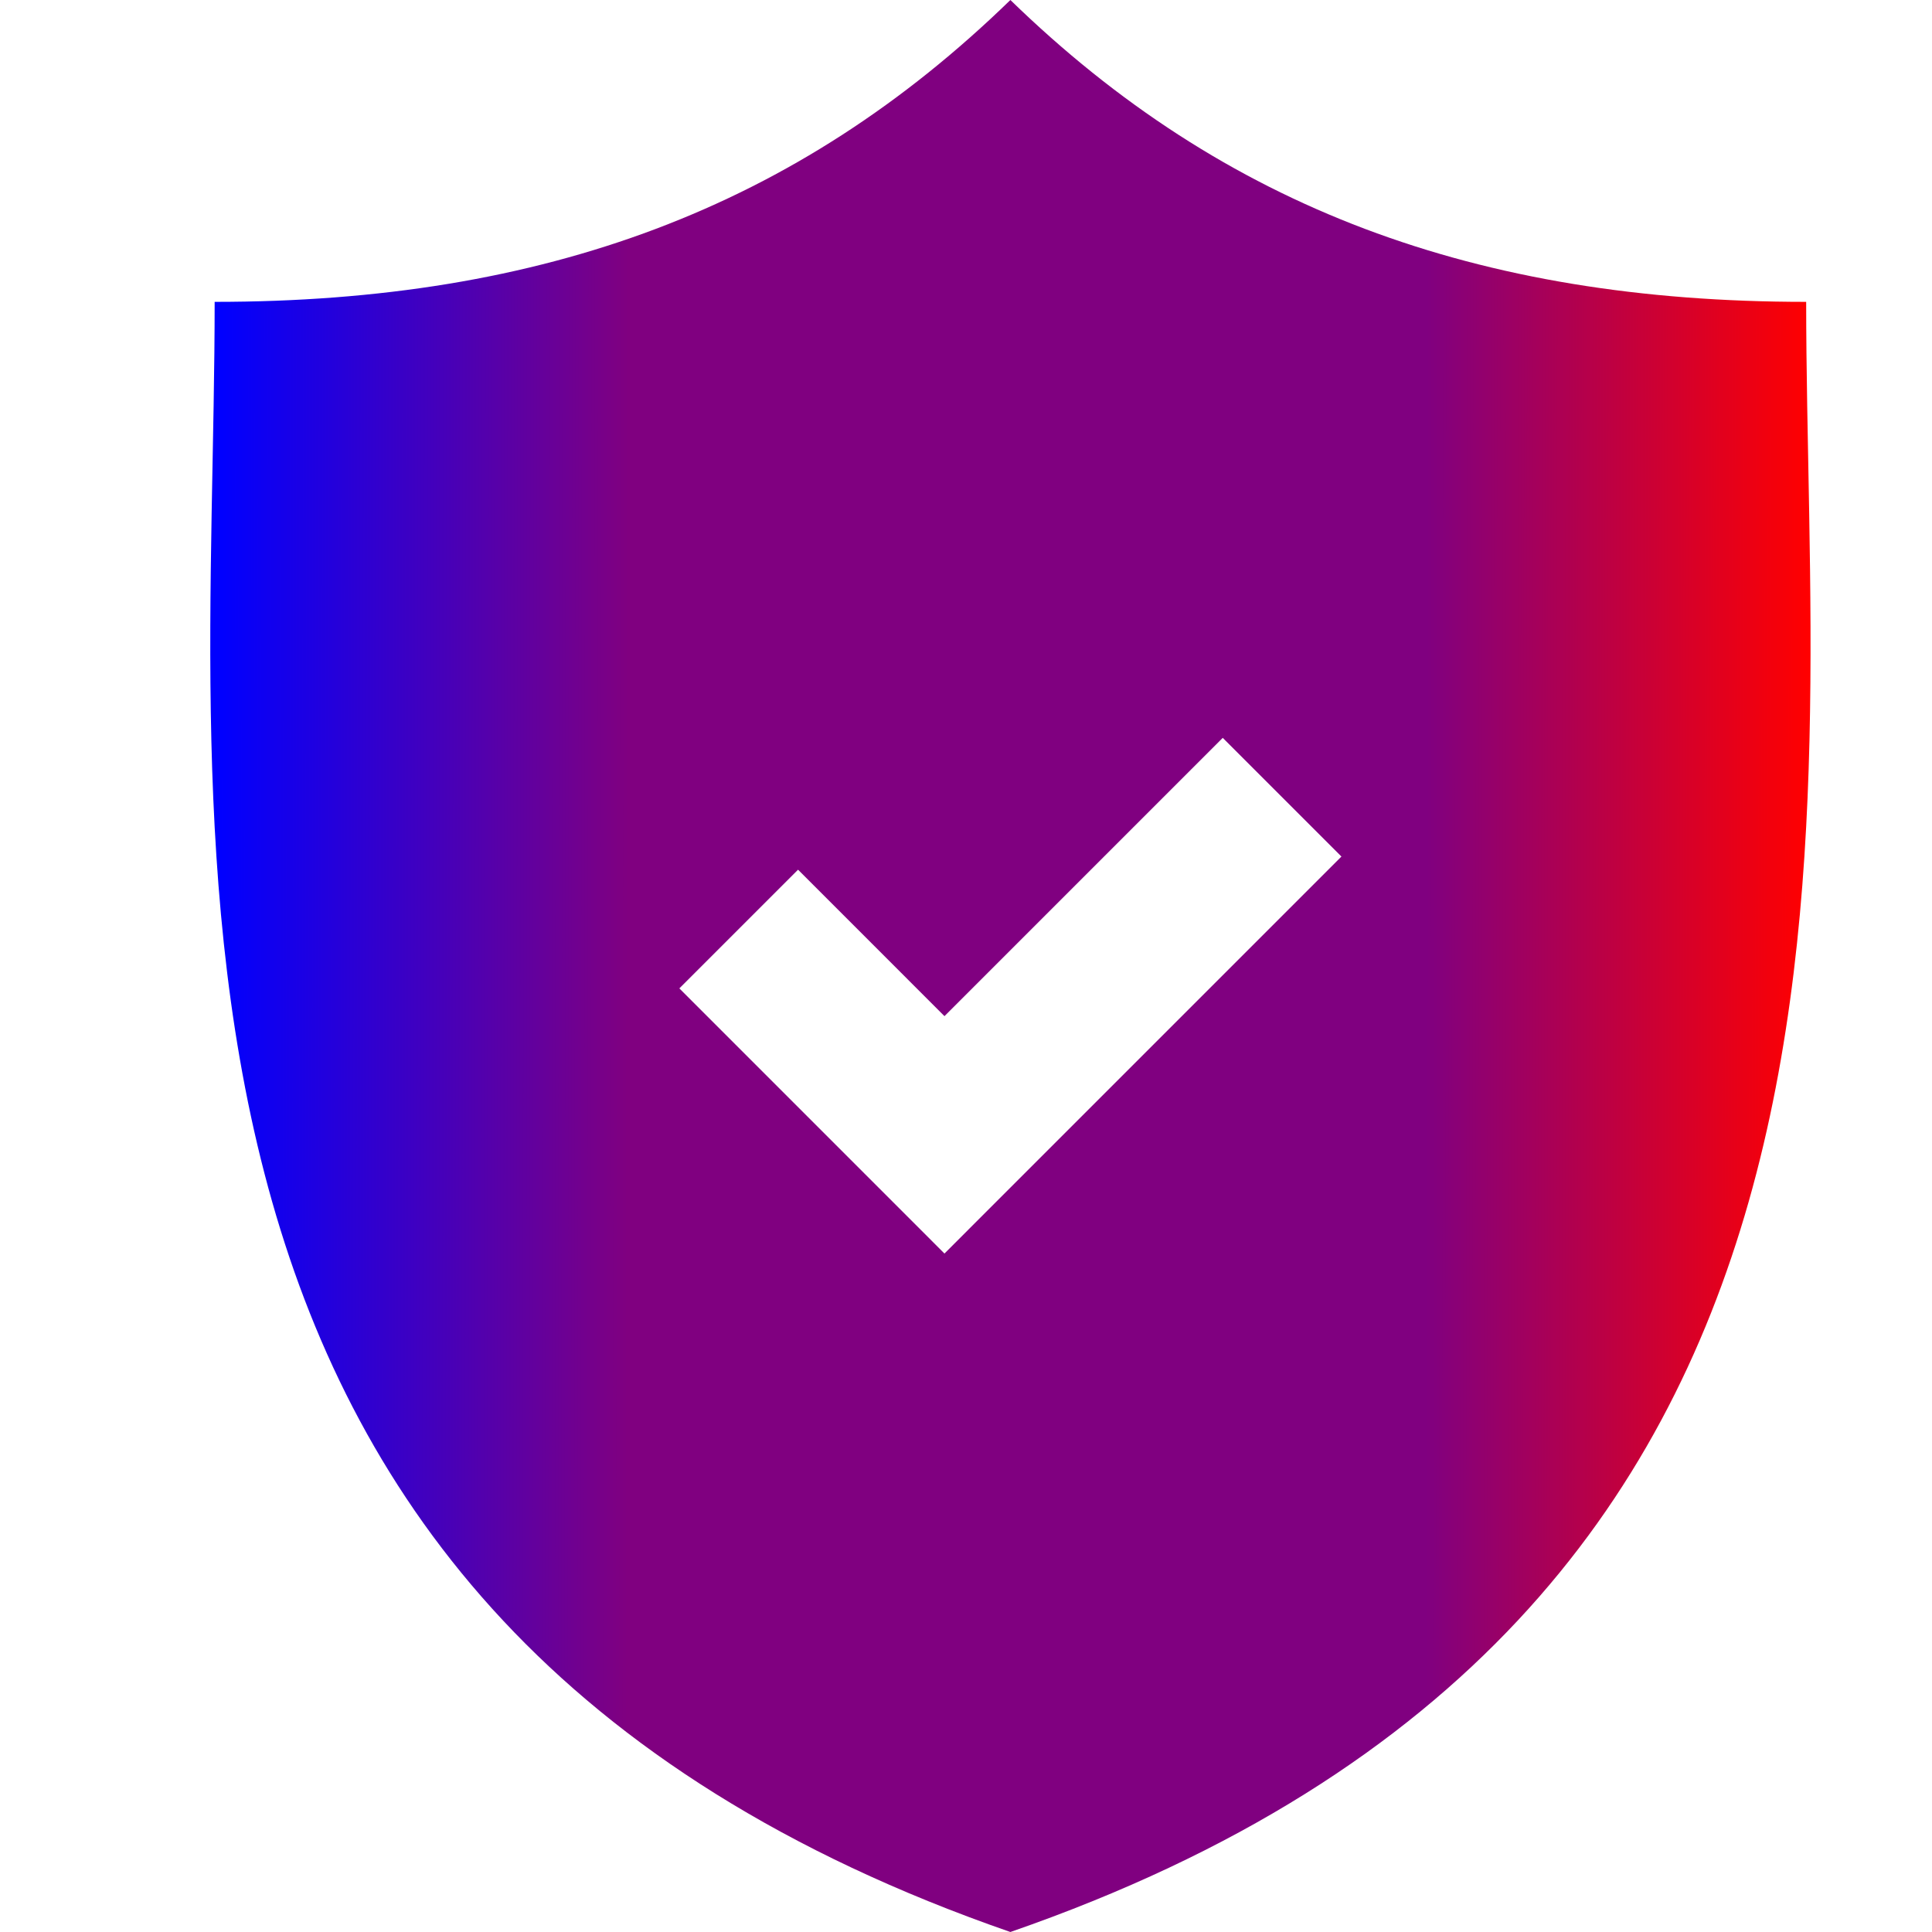 <?xml version="1.0" encoding="UTF-8" standalone="no"?>
<svg
   xmlns:dc="http://purl.org/dc/elements/1.1/"
   xmlns:cc="http://creativecommons.org/ns#"
   xmlns:rdf="http://www.w3.org/1999/02/22-rdf-syntax-ns#"
   xmlns:svg="http://www.w3.org/2000/svg"
   xmlns="http://www.w3.org/2000/svg"
   xmlns:xlink="http://www.w3.org/1999/xlink"
   xmlns:sodipodi="http://sodipodi.sourceforge.net/DTD/sodipodi-0.dtd"
   xmlns:inkscape="http://www.inkscape.org/namespaces/inkscape"
   version="1.1"
   id="Capa_1"
   x="0px"
   y="0px"
   viewBox="0 0 347.971 347.971"
   style="enable-background:new 0 0 347.971 347.971;"
   xml:space="preserve"
   sodipodi:docname="logo_nowords.svg"
   inkscape:version="1.0.2 (e86c870879, 2021-01-15)"
   inkscape:export-filename="/home/al/Code/oscal-website/assets/img/jekyll-dark.png"
   inkscape:export-xdpi="123.86"
   inkscape:export-ydpi="123.86"><defs
   id="defs868"><linearGradient
     inkscape:collect="always"
     id="linearGradient958"><stop
       style="stop-color:#800080;stop-opacity:1;"
       offset="0"
       id="stop954" /><stop
       style="stop-color:#0000ff;stop-opacity:1"
       offset="0.152"
       id="stop1014" /><stop
       style="stop-color:#800080;stop-opacity:1"
       offset="0.293"
       id="stop1002" /><stop
       style="stop-color:#800080;stop-opacity:1"
       offset="0.423"
       id="stop1004" /><stop
       style="stop-color:#800080;stop-opacity:1"
       offset="0.567"
       id="stop1006" /><stop
       style="stop-color:#ff0000;stop-opacity:1"
       offset="0.698"
       id="stop1008" /><stop
       style="stop-color:#800080;stop-opacity:0;"
       offset="1"
       id="stop956" /></linearGradient><linearGradient
     inkscape:collect="always"
     xlink:href="#linearGradient958"
     id="linearGradient960"
     x1="-48.626"
     y1="149.578"
     x2="476.114"
     y2="150.053"
     gradientUnits="userSpaceOnUse"
     gradientTransform="translate(8)" /></defs><sodipodi:namedview
   pagecolor="#ffffff"
   bordercolor="#666666"
   borderopacity="1"
   objecttolerance="10"
   gridtolerance="10"
   guidetolerance="10"
   inkscape:pageopacity="0"
   inkscape:pageshadow="2"
   inkscape:window-width="1600"
   inkscape:window-height="849"
   id="namedview866"
   showgrid="false"
   inkscape:zoom="1.9599334"
   inkscape:cx="122.46587"
   inkscape:cy="37.794739"
   inkscape:window-x="0"
   inkscape:window-y="27"
   inkscape:window-maximized="1"
   inkscape:current-layer="layer1"
   inkscape:document-rotation="0" />

<g
   id="g835">
</g>
<g
   id="g837">
</g>
<g
   id="g839">
</g>
<g
   id="g841">
</g>
<g
   id="g843">
</g>
<g
   id="g845">
</g>
<g
   id="g847">
</g>
<g
   id="g849">
</g>
<g
   id="g851">
</g>
<g
   id="g853">
</g>
<g
   id="g855">
</g>
<g
   id="g857">
</g>
<g
   id="g859">
</g>
<g
   id="g861">
</g>
<g
   id="g863">
</g>
<g
   inkscape:groupmode="layer"
   id="layer1"
   inkscape:label="Red Base Layer"
   style="display:inline"><path
     d="M 325.309,54.367 C 265.933,54.367 220.445,37.403 181.98,0 143.519,37.403 98.033,54.367 38.662,54.367 c 0,97.405 -20.155,236.937 143.317,293.604 163.484,-56.666 143.33,-196.198 143.33,-293.604 z m -155.202,171.406 -47.749,-47.756 21.379,-21.378 26.37,26.376 50.121,-50.122 21.378,21.378 z"
     id="path833"
     style="fill:url(#linearGradient960);fill-opacity:1" /></g></svg>

